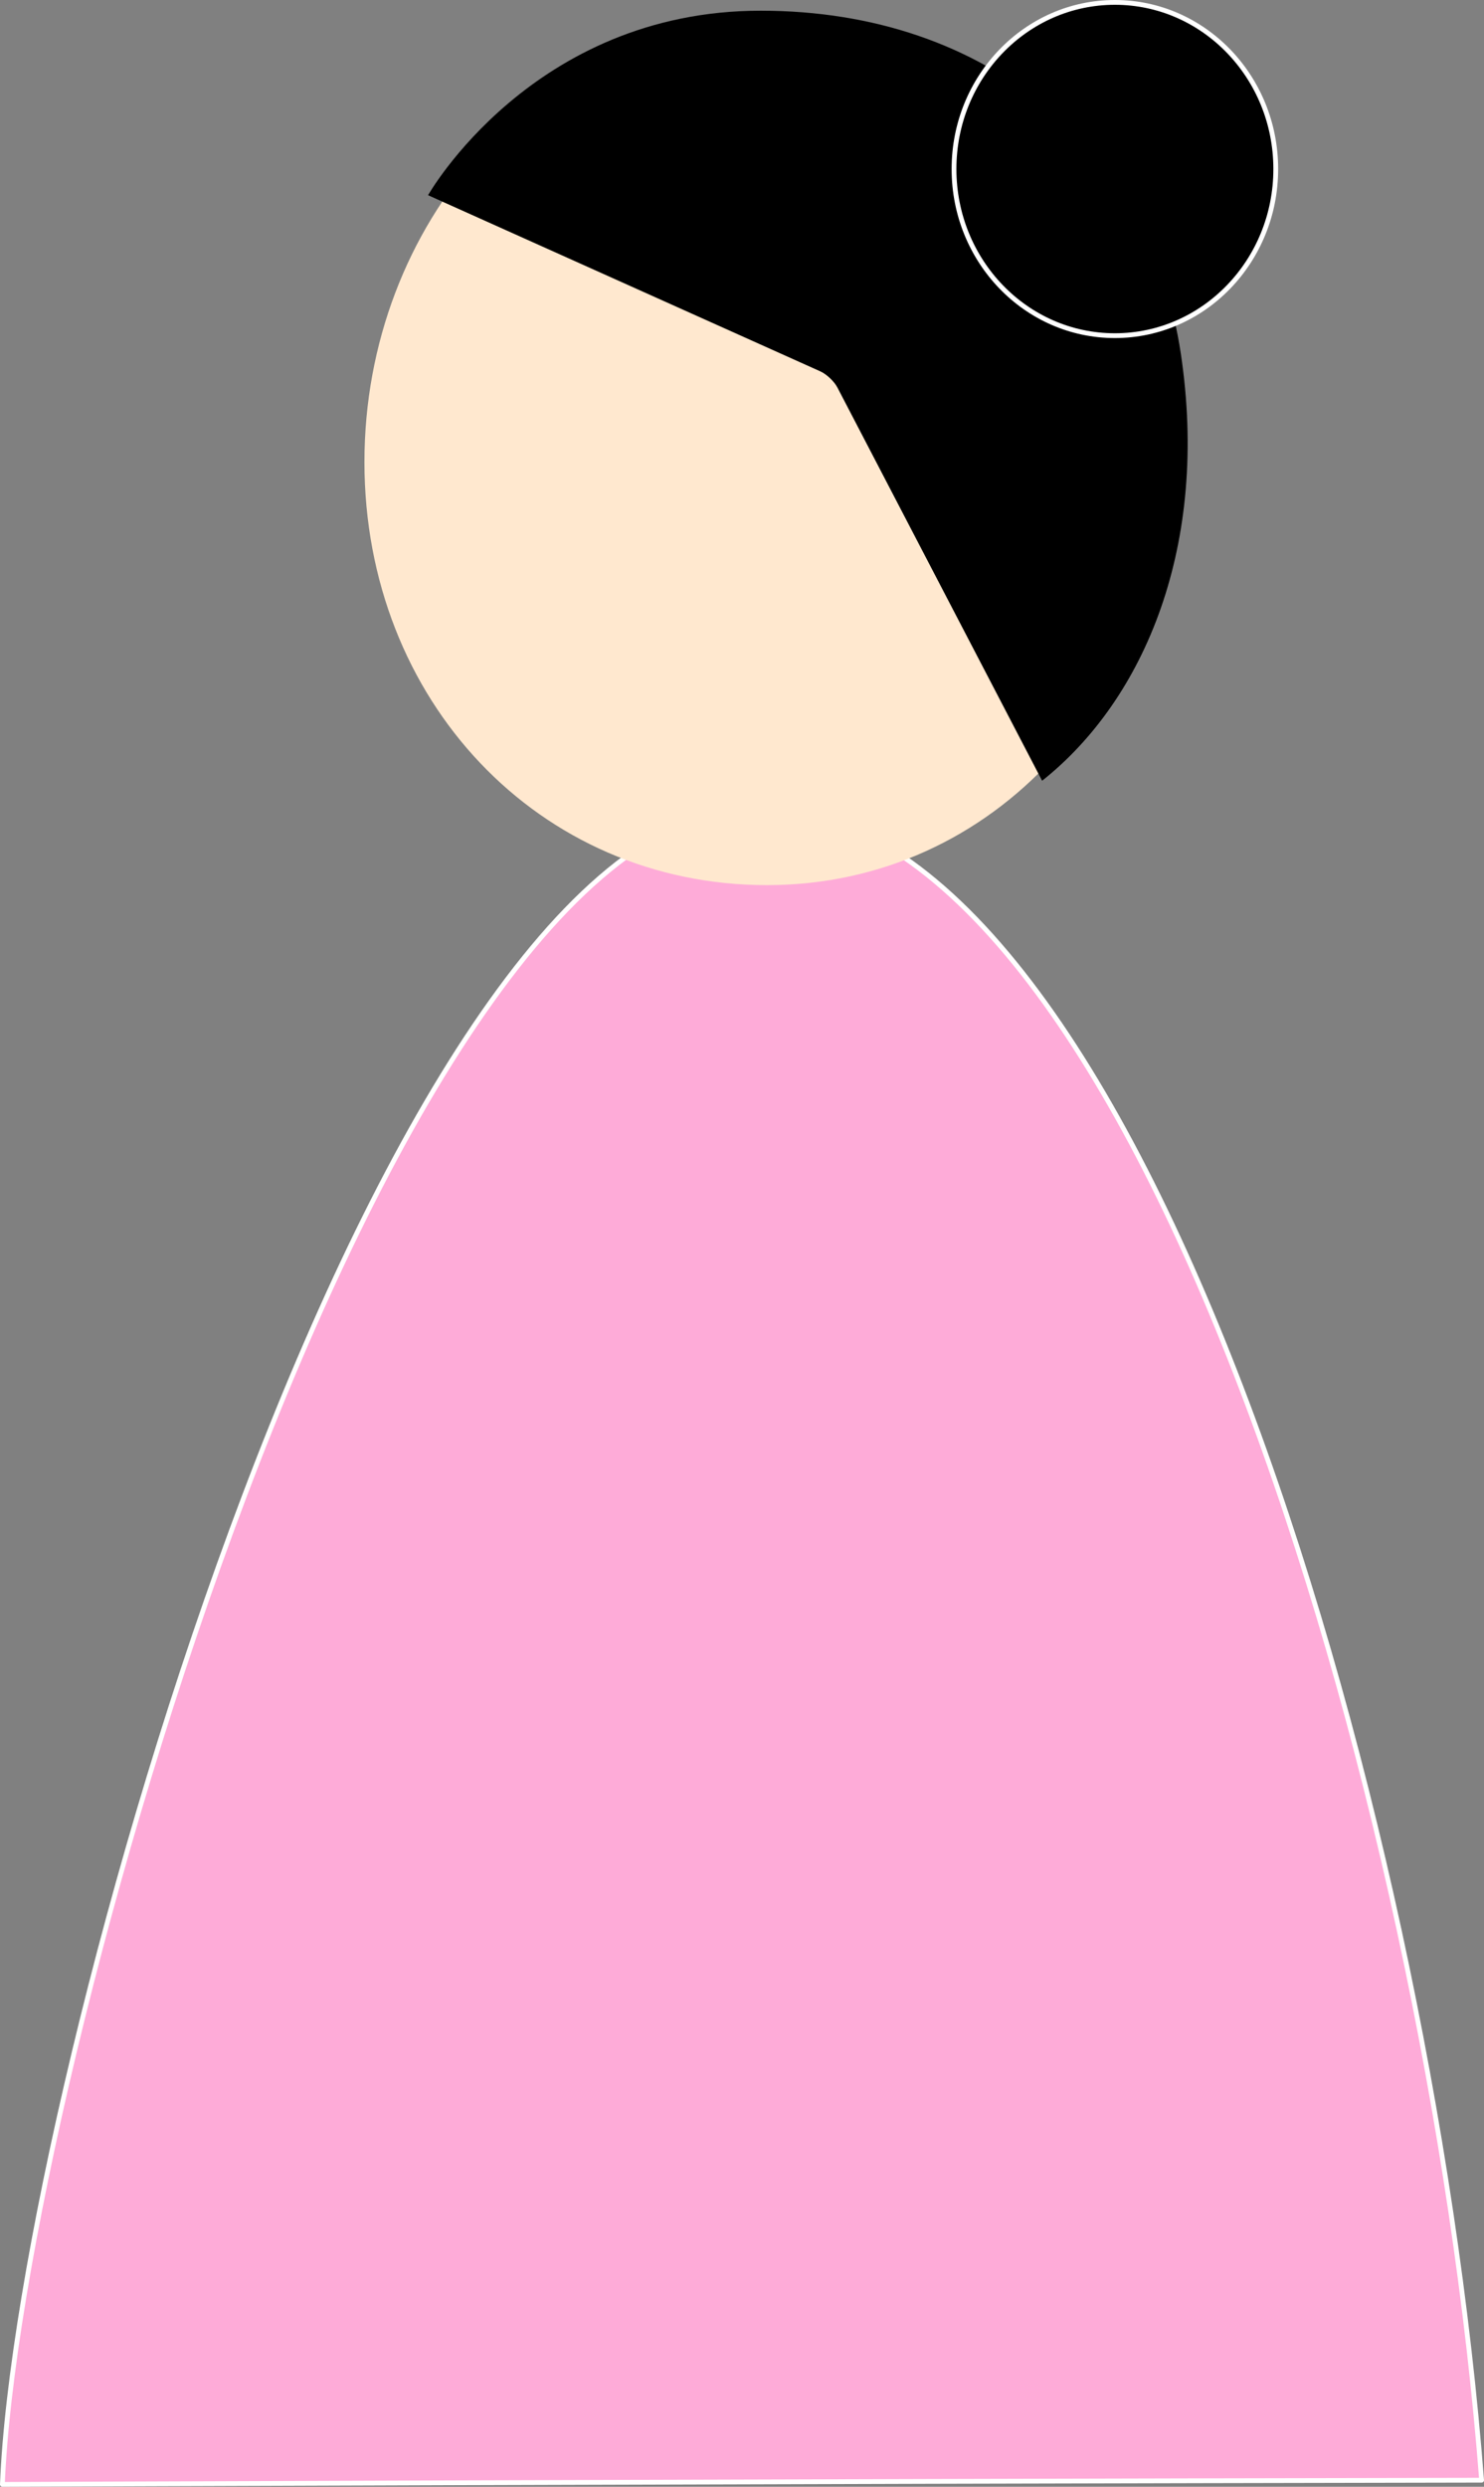 <?xml version="1.0" encoding="UTF-8" standalone="no"?>
<svg height="100%" stroke-miterlimit="10" style="fill-rule:nonzero;clip-rule:evenodd;stroke-linecap:round;stroke-linejoin:round;" version="1.1" viewBox="207.28 -1.853 612.882 1026.62" width="100%" xml:space="preserve" xmlns="http://www.w3.org/2000/svg">
<rect x="207.28" y="-1.853" width="612.882" height="1026.62" fill="#808080" stroke="none"/>
<defs/>
<g id="Nat-Left">
<path d="M208.269 1023.78C214.875 857.397 364.595 331.796 520.143 331.53C675.692 331.264 797.419 739.755 819.173 1022.04C508.077 1022.57 208.269 1023.78 208.269 1023.78Z" fill="#feabd8" fill-rule="nonzero" opacity="1" stroke="#ffffff" stroke-linecap="butt" stroke-linejoin="round" stroke-width="1.977"/>
<path d="M357.79 188.892C357.79 90.563 429.736 7.477 524.039 7.477C618.341 7.477 689.162 87.188 689.162 185.516C689.162 283.845 618.341 363.556 524.039 363.556C429.736 363.556 357.79 287.22 357.79 188.892Z" fill="#ffe8cf" fill-rule="nonzero" opacity="1" stroke="none"/>
<path d="M384.068 78.734C384.068 78.734 427.12 2.564 521.422 2.564C615.724 2.564 682.356 60.392 694.942 144.072C706.8 222.9 680.212 286.71 637.668 320.463L553.102 158.091C551.795 155.583 548.645 152.611 546.065 151.453L384.068 78.734Z" fill="#000000" fill-rule="nonzero" opacity="1" stroke="none"/>
<path d="M601.279 67.927C601.279 29.934 631.025-0.865 667.719-0.865C704.413-0.865 734.159 29.934 734.159 67.927C734.159 105.92 704.413 136.719 667.719 136.719C631.025 136.719 601.279 105.92 601.279 67.927Z" fill="#000000" fill-rule="nonzero" opacity="1" stroke="#ffffff" stroke-linecap="butt" stroke-linejoin="round" stroke-width="1.977"/>
</g>
</svg>
